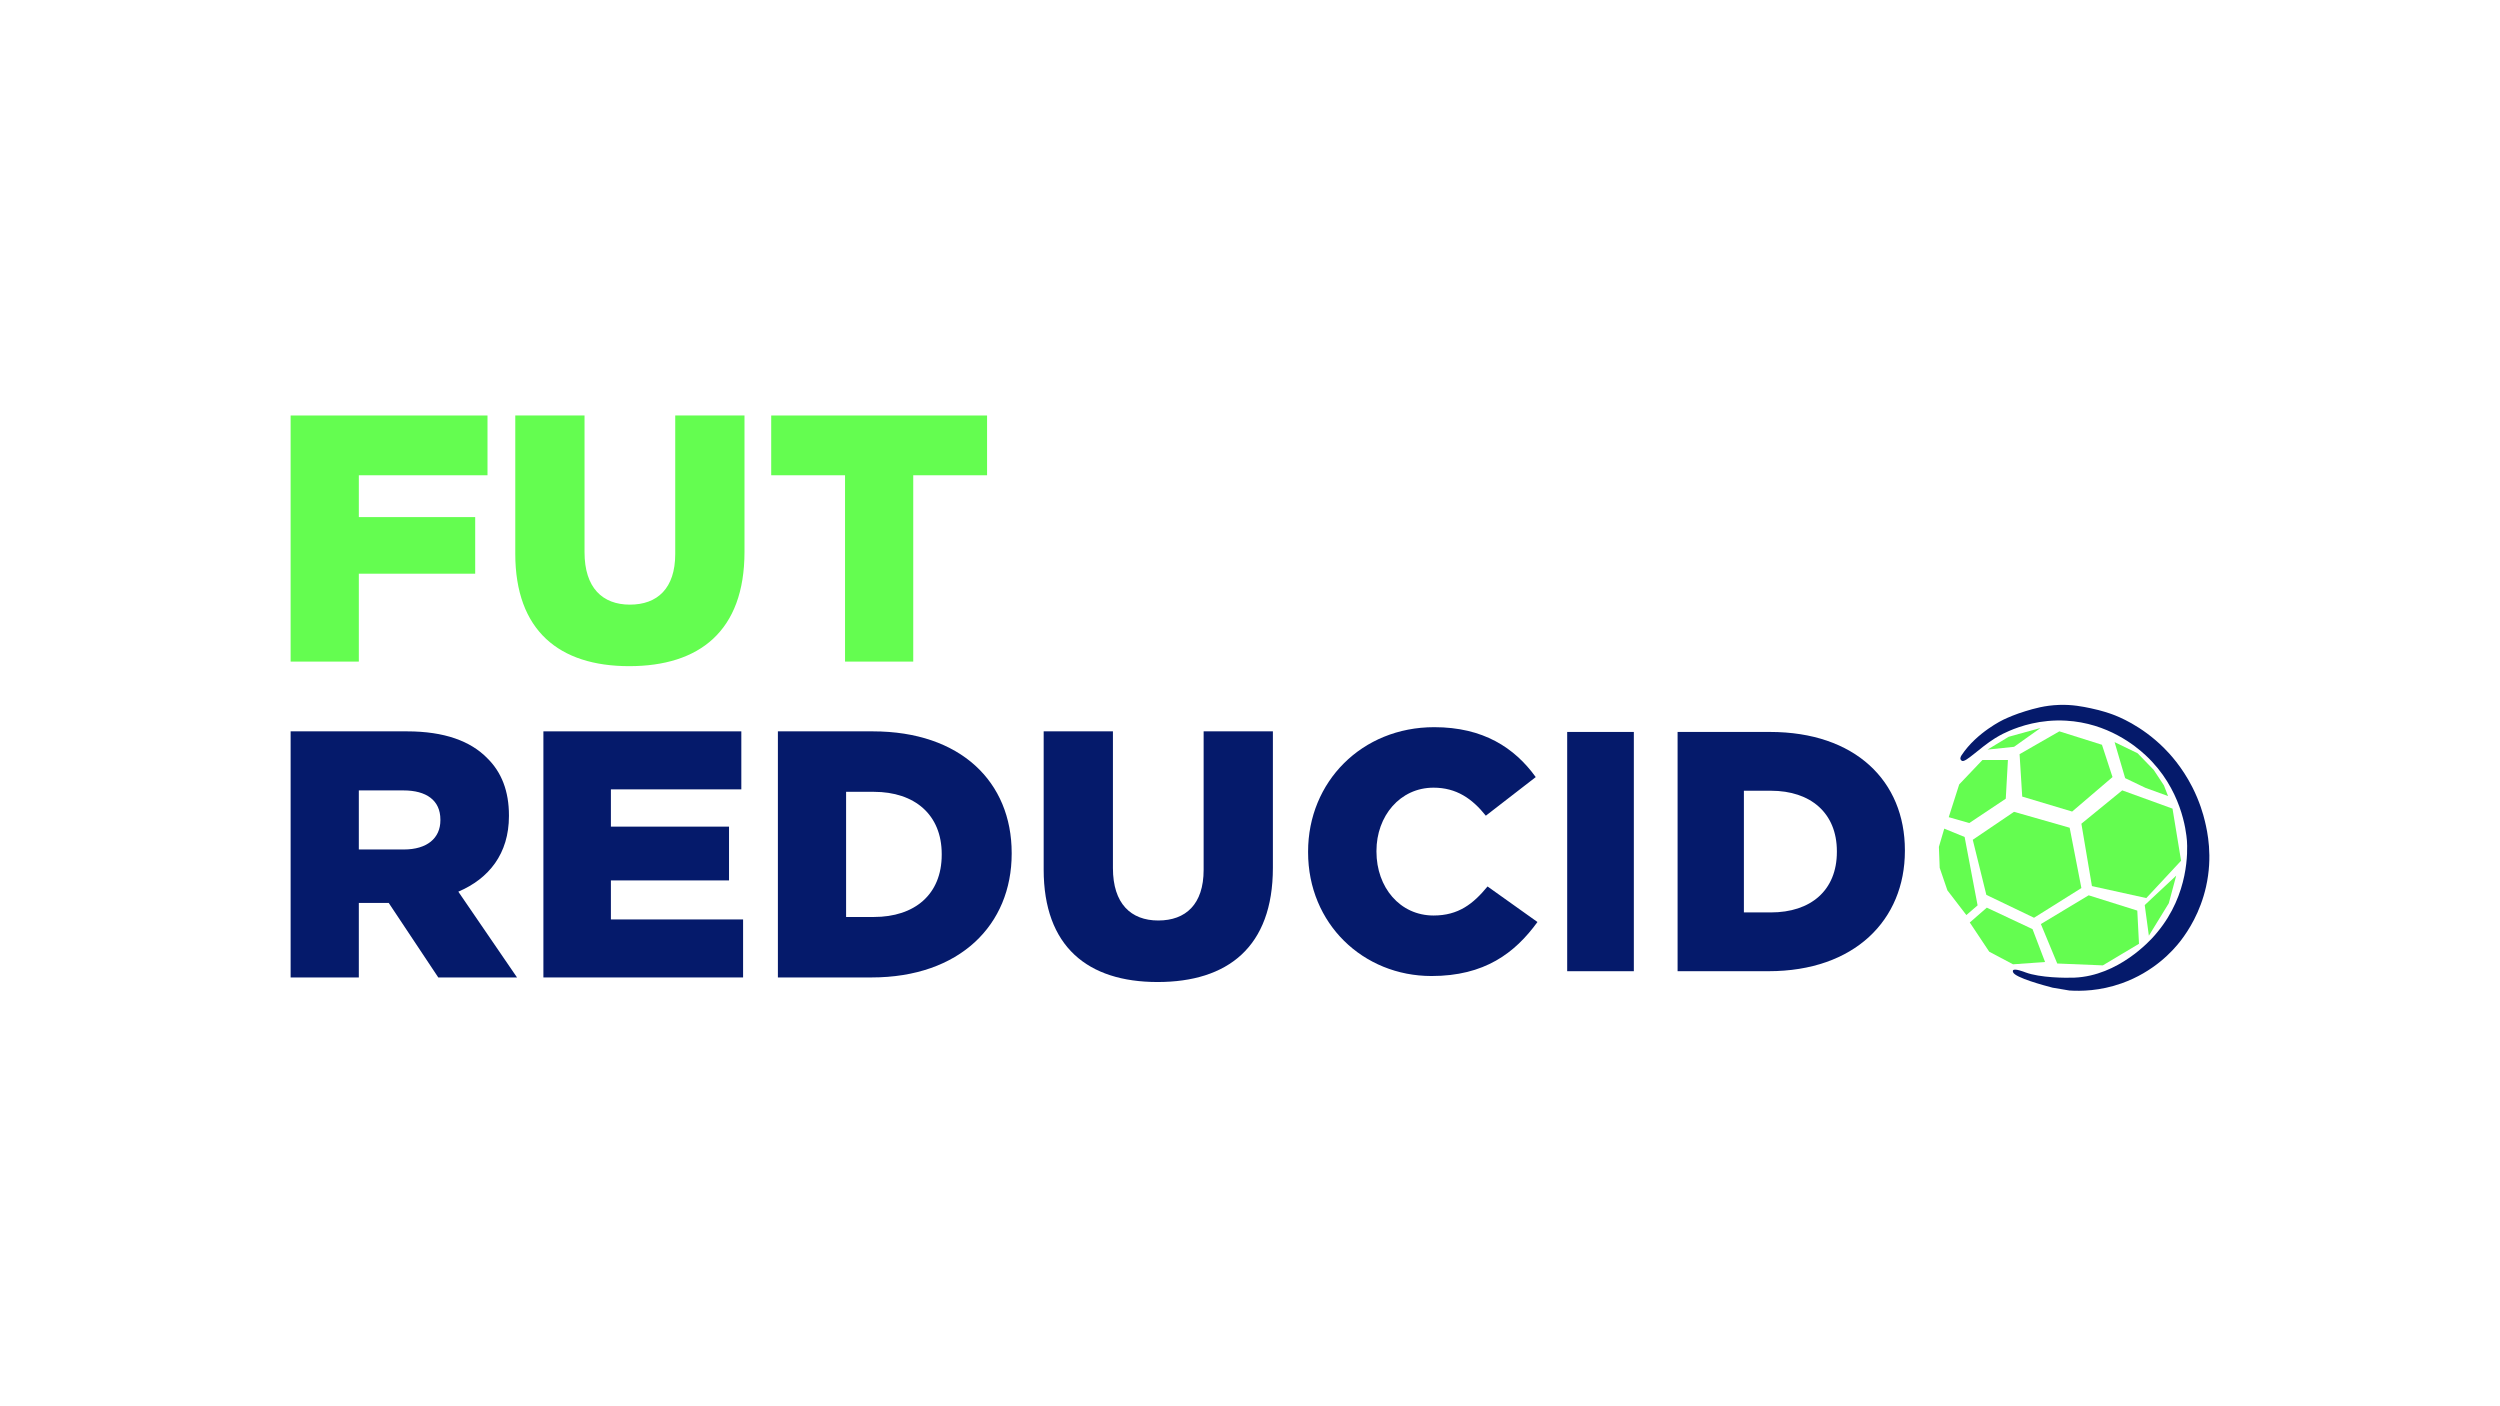 <?xml version="1.0" encoding="utf-8"?>
<!-- Generator: Adobe Illustrator 26.0.0, SVG Export Plug-In . SVG Version: 6.00 Build 0)  -->
<svg version="1.1" xmlns="http://www.w3.org/2000/svg" xmlns:xlink="http://www.w3.org/1999/xlink" x="0px" y="0px"
	 viewBox="0 0 1920 1080" style="enable-background:new 0 0 1920 1080;" xml:space="preserve">
<style type="text/css">
	.st0{fill:#64FD50;stroke:#64FD50;stroke-width:5;stroke-linecap:round;stroke-linejoin:round;stroke-miterlimit:10;}
	.st1{fill:none;}
	.st2{stroke:#000000;stroke-width:5;stroke-linecap:round;stroke-linejoin:round;stroke-miterlimit:10;}
	.st3{fill:#051A6B;stroke:#051A6B;stroke-width:5;stroke-linecap:round;stroke-linejoin:round;stroke-miterlimit:10;}
	.st4{fill:#64FD50;}
	.st5{fill:#FFFFFF;}
	.st6{fill:#051A6B;}
	.st7{display:none;}
	.st8{display:inline;}
	.st9{fill:#051A6A;}
	.st10{fill:#67FC53;}
	.st11{fill:#65FD51;}
</style>
<g id="Fonts">
</g>
<g id="Global_labels">
</g>
<g id="color_palette">
</g>
<g id="Alt_logo_white">
</g>
<g id="Alt_Logo">
	<g>
		<g>
			<path class="st4" d="M223.2,319.1h151.2V365h-98.82v32.13h89.37v43.47h-89.37v67.5H223.2V319.1z"/>
			<path class="st4" d="M395.73,425.21V319.1h53.19v105.03c0,27.27,13.77,40.23,34.83,40.23c21.06,0,34.83-12.42,34.83-38.88V319.1
				h53.19v104.76c0,61.02-34.83,87.75-88.56,87.75C429.48,511.61,395.73,484.34,395.73,425.21z"/>
			<path class="st4" d="M648.99,365h-56.7v-45.9h165.78V365h-56.7v143.1h-52.38V365z"/>
		</g>
		<g>
			<path class="st6" d="M1004.61,654.54v-0.52c0-53.55,41.21-95.55,96.87-95.55c37.54,0,61.69,15.75,77.97,38.33l-38.33,29.66
				c-10.5-13.13-22.58-21.53-40.16-21.53c-25.73,0-43.84,21.79-43.84,48.56v0.53c0,27.56,18.11,49.09,43.84,49.09
				c19.16,0,30.45-8.93,41.48-22.31l38.33,27.3c-17.33,23.89-40.69,41.48-81.38,41.48C1046.88,749.57,1004.61,709.4,1004.61,654.54z
				"/>
			<path class="st6" d="M1203.6,562.13h51.19v183.76h-51.19V562.13z"/>
			<path class="st6" d="M1288.39,562.13h70.88c65.63,0,103.69,37.8,103.69,90.83v0.52c0,53.03-38.59,92.4-104.74,92.4h-69.83V562.13
				z M1360.05,700.74c30.45,0,50.67-16.8,50.67-46.46v-0.53c0-29.4-20.21-46.46-50.67-46.46h-20.74v93.45H1360.05z"/>
			<g>
				<path class="st6" d="M223.2,561.68h89.37c28.89,0,48.87,7.56,61.56,20.52c11.07,10.8,16.74,25.38,16.74,44.01v0.54
					c0,28.89-15.39,48.06-38.88,58.05l45.09,65.88H336.6l-38.07-57.24h-0.54h-22.41v57.24H223.2V561.68z M310.14,652.4
					c17.82,0,28.08-8.64,28.08-22.41v-0.54c0-14.85-10.8-22.41-28.35-22.41h-34.29v45.36H310.14z"/>
				<path class="st6" d="M417.33,561.68h152.01v44.55H469.17v28.62h90.72v41.31h-90.72v29.97h101.52v44.55H417.33V561.68z"/>
				<path class="st6" d="M597.42,561.68h72.9c67.5,0,106.65,38.88,106.65,93.42v0.54c0,54.54-39.69,95.04-107.73,95.04h-71.82
					V561.68z M671.13,704.24c31.32,0,52.11-17.28,52.11-47.79v-0.54c0-30.24-20.79-47.79-52.11-47.79H649.8v96.12H671.13z"/>
				<path class="st6" d="M801.54,667.79V561.68h53.19v105.03c0,27.27,13.77,40.23,34.83,40.23c21.06,0,34.83-12.42,34.83-38.88
					V561.68h53.19v104.76c0,61.02-34.83,87.75-88.56,87.75C835.29,754.19,801.54,726.92,801.54,667.79z"/>
			</g>
		</g>
		<g>
			<path class="st6" d="M1532.14,567c4.45-2.78,8.36-4.58,10.84-5.63c8.4-3.63,23.97-9.01,43.74-7.9
				c32.04,1.79,53.42,19.42,61.12,26.58c27.56,25.62,31.11,58.01,31.74,65.69c0.46,7.41,1.72,40.74-22.71,70.15
				c-0.48,0.58-1.23,1.48-2.22,2.63c-3.43,3.96-27.76,30.79-61.3,32.3c-6.86,0.31-26.65,0.13-37.69-4
				c-1.46-0.54-8.53-3.31-9.65-1.58c-0.32,0.49-0.06,1.19,0.04,1.45c1.57,4.17,23.76,10.13,30.31,11.84
				c4.3,0.72,8.59,1.45,12.89,2.17c8.67,0.58,23.41,0.45,40.21-5.52c24.55-8.72,39.22-24.73,45.38-32.79
				c5.79-7.57,14.91-21.55,19.38-41.3c5.33-23.57,1.04-42.48-0.86-50.43c-1.24-5.19-3.95-14.98-9.73-26.3
				c-7.9-15.47-17.32-25.57-21.84-30.05c-17.31-17.19-35.21-24.11-39.49-25.68c-1.55-0.57-7.97-2.89-16.75-4.71
				c-6.14-1.27-13.9-2.89-24.07-2.55c-11.06,0.36-19.41,2.84-26.01,4.84c-7.58,2.3-13.42,4.88-16.85,6.5c0,0-20.47,9.67-32.08,27.25
				c-0.37,0.56-1.32,2-0.83,3.23c0,0,0.28,0.7,1.07,1.14C1509.58,585.86,1519.99,574.59,1532.14,567z"/>
			<polygon class="st4" points="1551.04,579.2 1553.06,611.78 1591.4,623.28 1622.41,596.79 1614.31,571.99 1581.58,561.67 			"/>
			<polygon class="st4" points="1515.08,644.95 1525.52,687.26 1562.14,704.84 1598.51,682.03 1589.5,635.7 1546.76,623.48 			"/>
			<polygon class="st4" points="1629.87,607 1598.51,632.61 1606.6,680.51 1648.36,689.72 1675.07,661.04 1668.49,621.02 			"/>
			<polygon class="st4" points="1604.09,687.6 1567.39,709.66 1579.96,739.97 1614.98,741.41 1642.74,724.82 1641.44,699.34 			"/>
			<polyline class="st4" points="1512.79,708.47 1525.87,697.07 1560.98,713.57 1570.61,738.81 1545.98,740.59 1527.72,730.89 
				1512.79,708.47 			"/>
			<polygon class="st4" points="1518.79,695.32 1510.17,702.77 1495.61,683.81 1489.69,666.52 1489.07,650.4 1493.19,636.39 
				1508.83,642.8 			"/>
			<polygon class="st4" points="1496.63,627.59 1504.67,602.43 1522.5,583.69 1542.08,583.69 1540.43,613.4 1512.4,632.11 			"/>
			<polygon class="st4" points="1526.42,575.69 1542.65,565.85 1567.21,559.04 1546.81,573.55 			"/>
			<polygon class="st4" points="1624,569.94 1641.69,578.51 1654.09,591.35 1661.9,603.19 1665.07,611.38 1647.79,605.1 
				1632.12,597.61 			"/>
			<polygon class="st4" points="1671.33,672.48 1665.65,693.66 1650.33,718.63 1647.15,695.09 			"/>
		</g>
	</g>
</g>
<g id="Logo">
	<g id="Lineas_guia" class="st7">
	</g>
	<g id="Capa_3" class="st7">
	</g>
	<g id="Capa_4">
	</g>
</g>
</svg>
